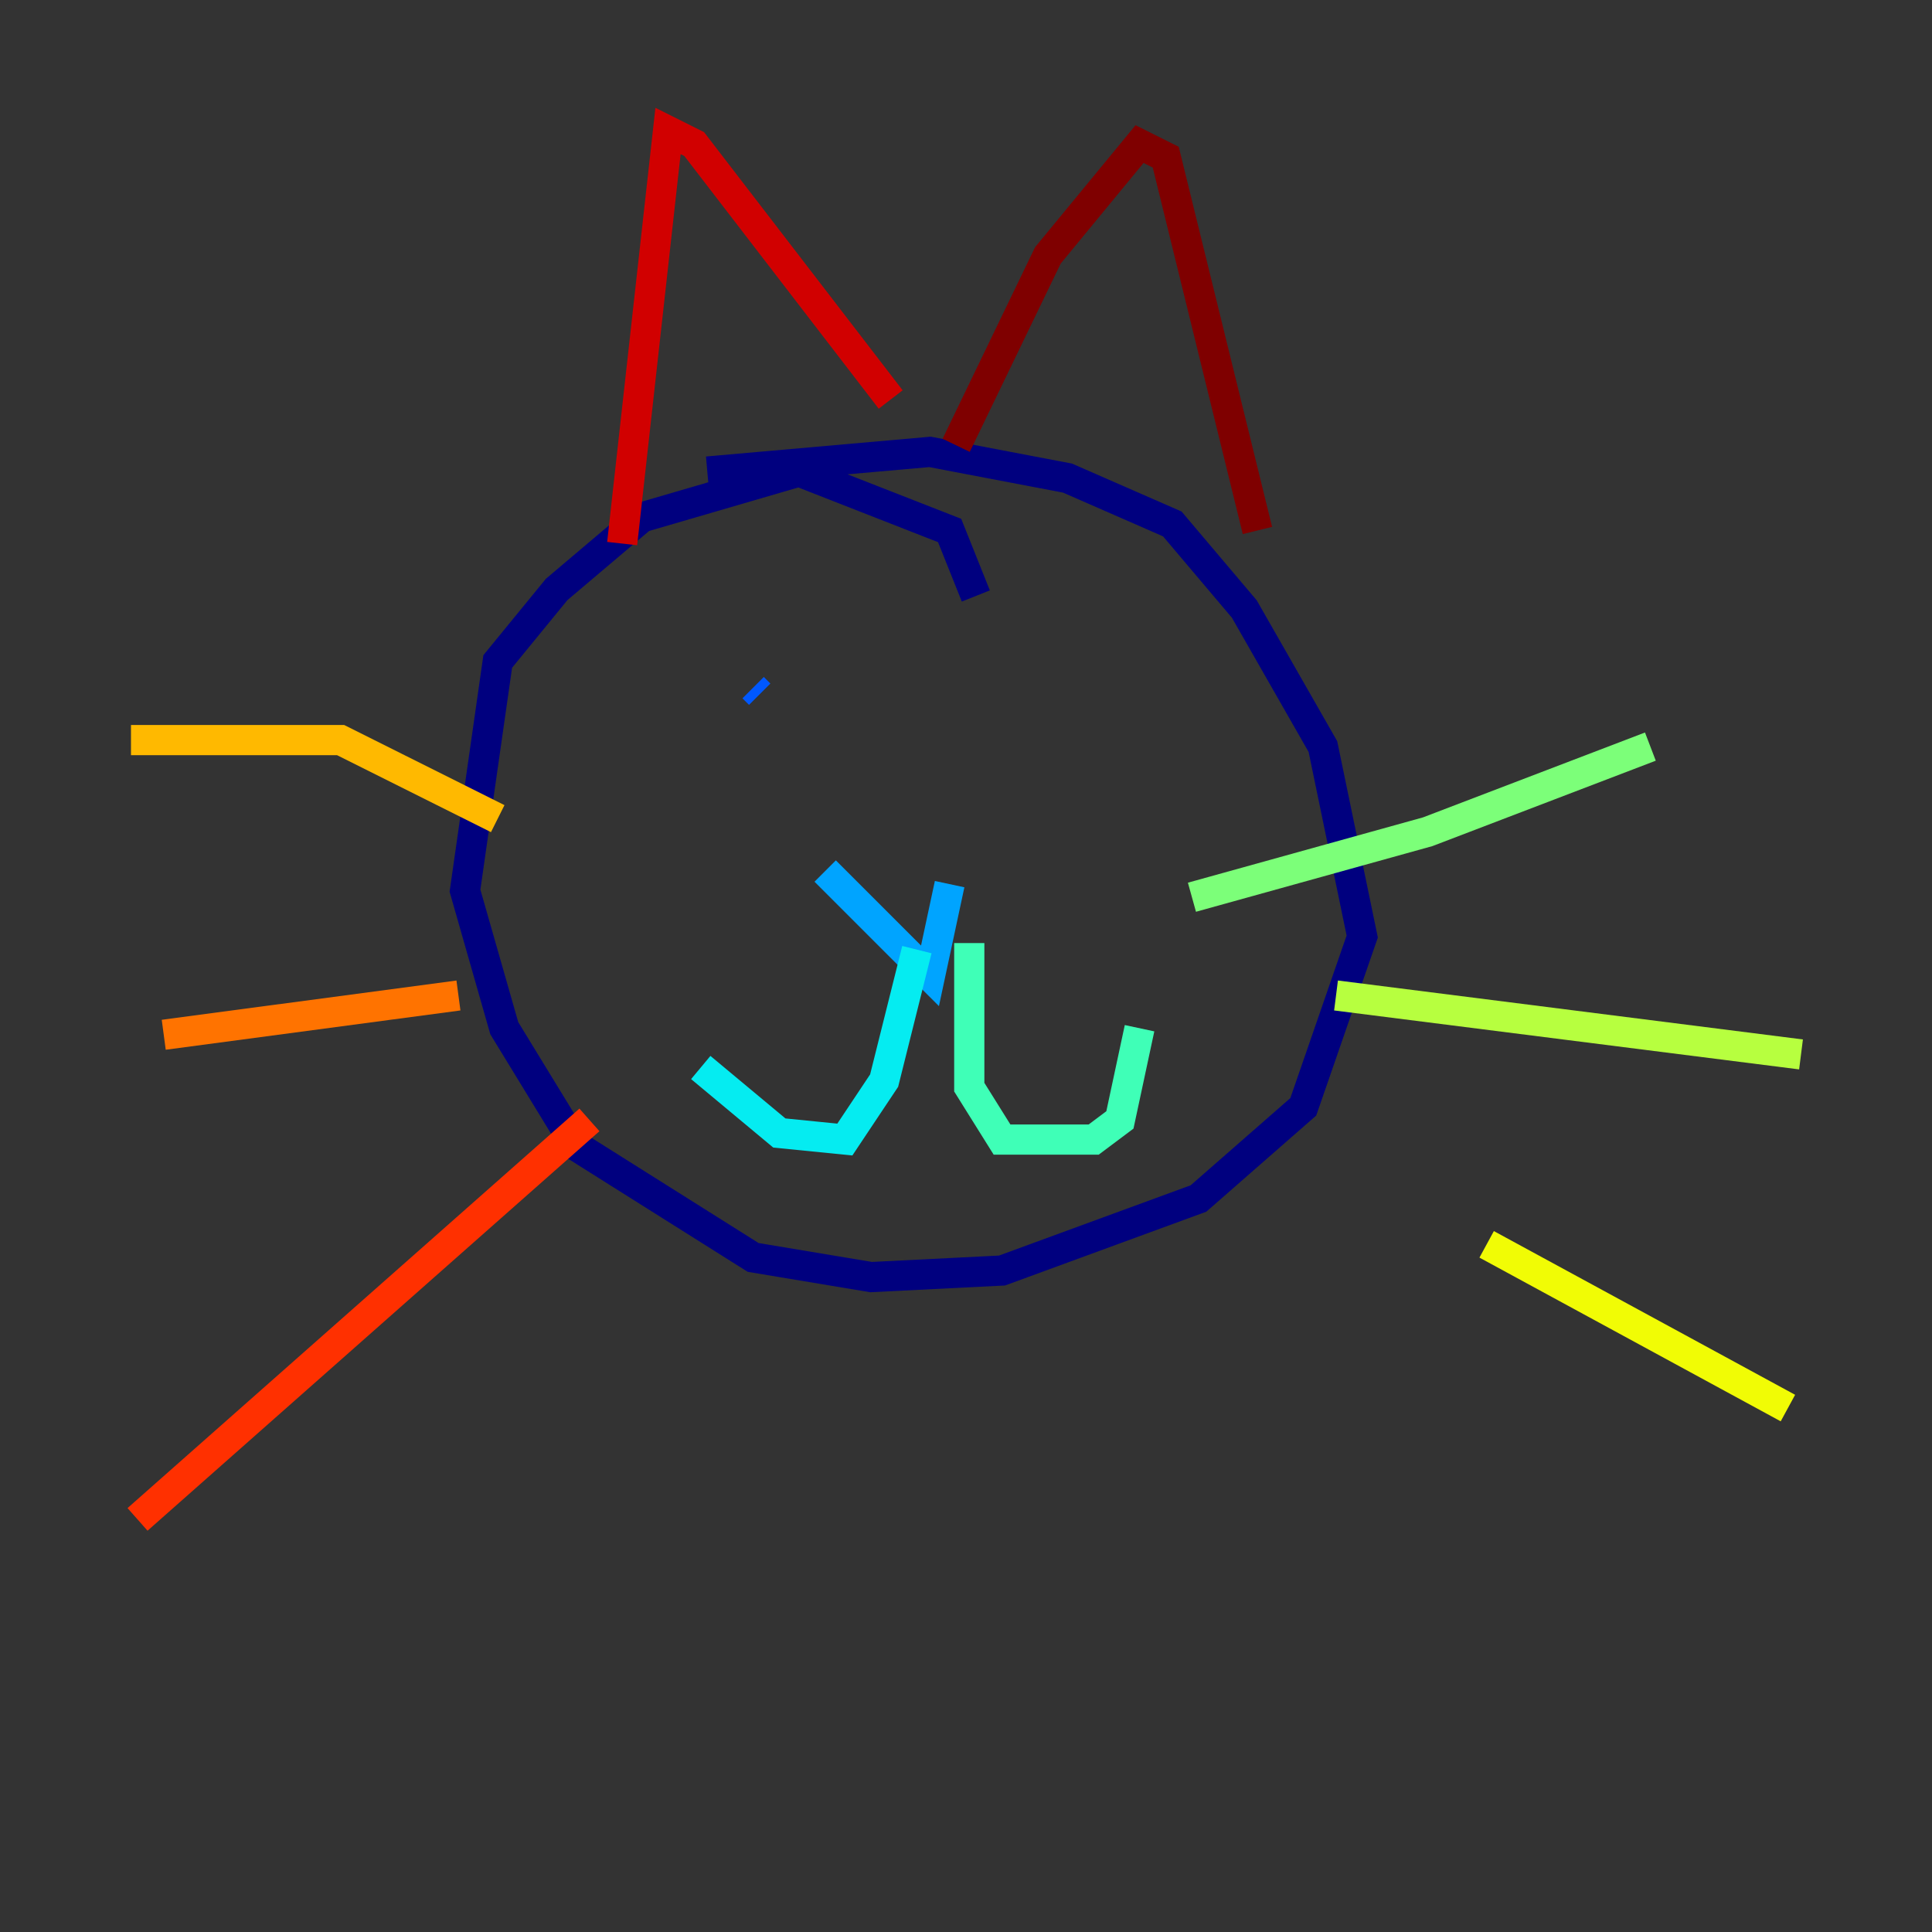 <?xml version="1.0" encoding="utf-8" ?>
<svg baseProfile="tiny" height="128" version="1.2" viewBox="0,0,128,128" width="128" xmlns="http://www.w3.org/2000/svg" xmlns:ev="http://www.w3.org/2001/xml-events" xmlns:xlink="http://www.w3.org/1999/xlink"><rect x="0" y="0" width="128" height="128" fill="#333333" stroke="none"/><defs /><polyline fill="none" points="64.651,39.485 62.915,35.146 52.936,31.241 42.522,34.278 36.881,39.051 32.976,43.824 30.807,59.01 33.41,68.122 38.183,75.932 49.898,83.308 57.709,84.61 66.386,84.176 79.403,79.403 86.346,73.329 90.251,62.047 87.647,49.464 82.441,40.352 77.668,34.712 70.725,31.675 61.614,29.939 46.861,31.241" stroke="#00007f" stroke-width="2" /><polyline fill="none" points="48.597,49.031 48.597,49.031" stroke="#0000d1" stroke-width="2" /><polyline fill="none" points="71.159,48.597 71.159,48.597" stroke="#0010ff" stroke-width="2" /><polyline fill="none" points="49.898,45.559 50.332,45.993" stroke="#0058ff" stroke-width="2" /><polyline fill="none" points="62.915,58.576 61.614,64.651 54.671,57.709" stroke="#00a4ff" stroke-width="2" /><polyline fill="none" points="60.746,62.915 58.576,71.593 55.973,75.498 51.634,75.064 46.427,70.725" stroke="#05ecf1" stroke-width="2" /><polyline fill="none" points="64.217,62.481 64.217,72.027 66.386,75.498 72.461,75.498 74.197,74.197 75.498,68.122" stroke="#3fffb7" stroke-width="2" /><polyline fill="none" points="78.969,59.444 94.59,55.105 109.342,49.464" stroke="#7cff79" stroke-width="2" /><polyline fill="none" points="88.515,65.953 119.322,69.858" stroke="#b7ff3f" stroke-width="2" /><polyline fill="none" points="98.495,82.441 118.454,93.288" stroke="#f1fc05" stroke-width="2" /><polyline fill="none" points="32.976,54.237 22.563,49.031 8.678,49.031" stroke="#ffb900" stroke-width="2" /><polyline fill="none" points="30.373,65.953 10.848,68.556" stroke="#ff7300" stroke-width="2" /><polyline fill="none" points="39.051,74.197 9.112,100.664" stroke="#ff3000" stroke-width="2" /><polyline fill="none" points="41.22,36.014 44.258,8.678 45.993,9.546 59.01,26.468" stroke="#d10000" stroke-width="2" /><polyline fill="none" points="63.349,29.505 69.424,16.922 75.498,9.546 77.234,10.414 83.308,35.146" stroke="#7f0000" stroke-width="2" /></svg>